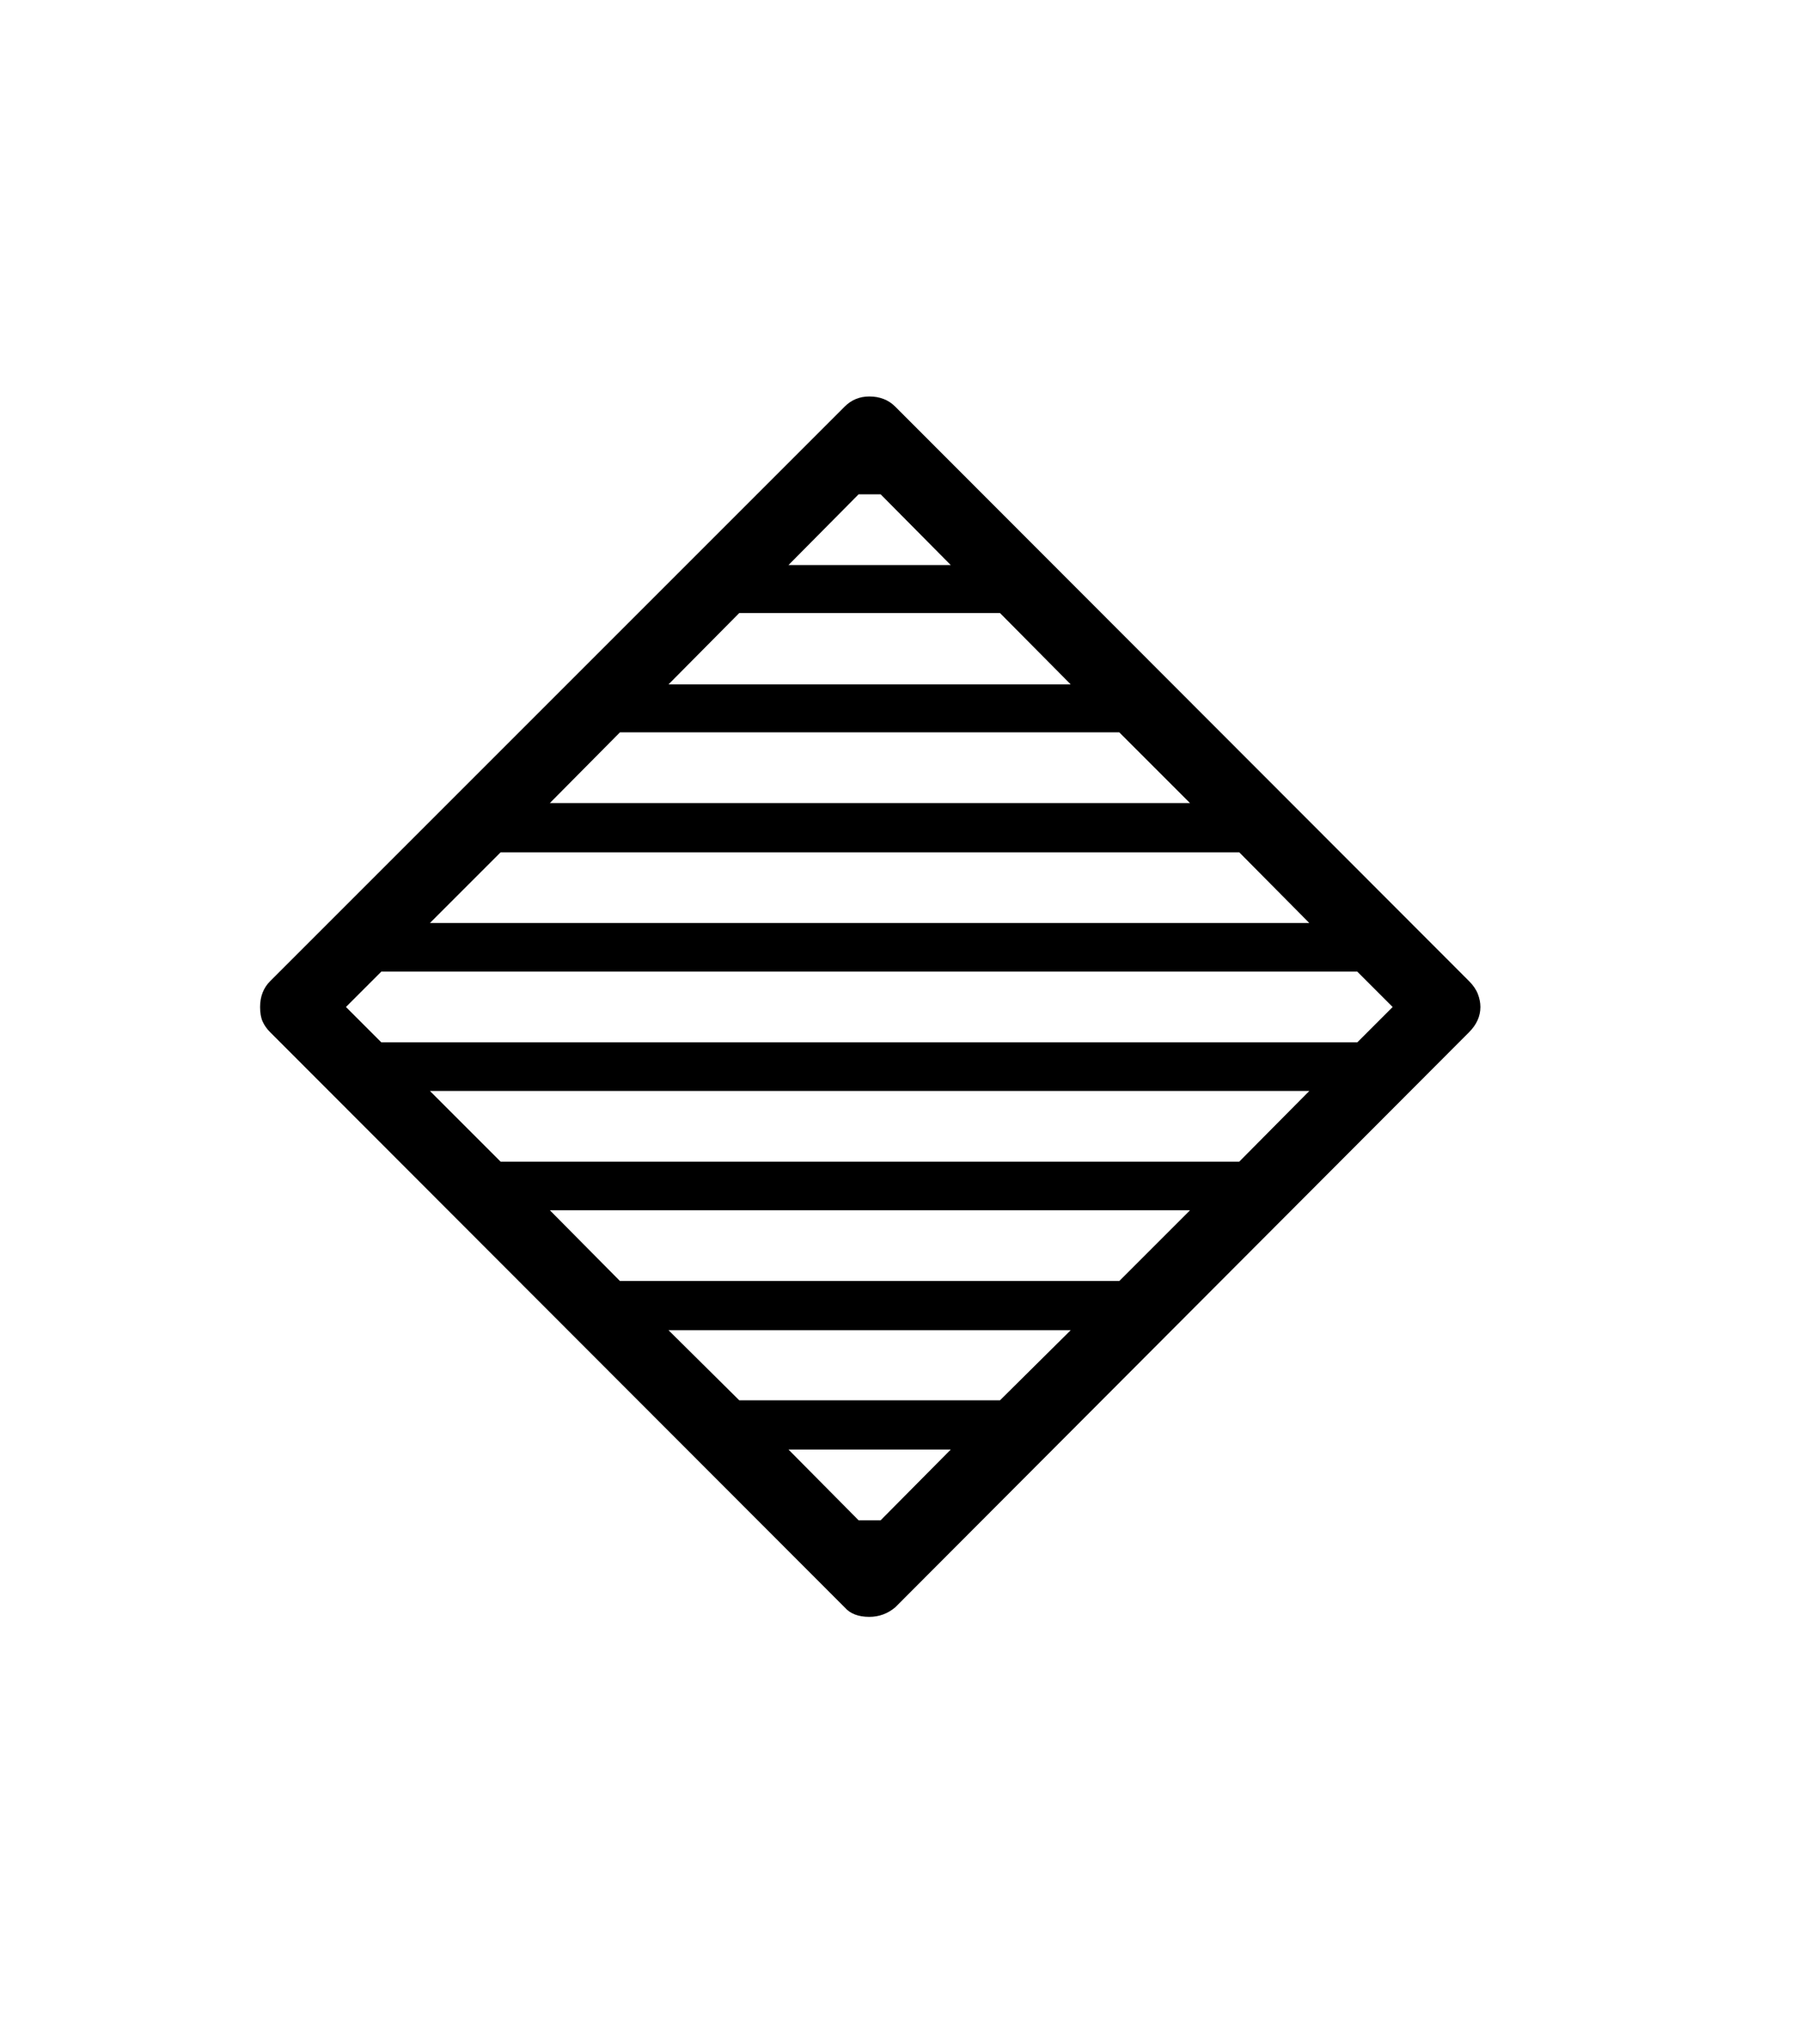 <svg xmlns="http://www.w3.org/2000/svg" xmlns:xlink="http://www.w3.org/1999/xlink" viewBox="0 0 357 404.75" version="1.1">
<defs>
<g>
<symbol overflow="visible" id="glyph0-0">
<path style="stroke:none;" d="M 102.125 -198.625 L 102.125 15.875 L 210.375 15.875 L 210.375 -198.625 Z M 84.375 33.625 L 84.375 -216.375 L 228.125 -216.375 L 228.125 33.625 Z M 84.375 33.625 "/>
</symbol>
<symbol overflow="visible" id="glyph0-1">
<path style="stroke:none;" d="M 252.75 -84.625 L 259.75 -91.625 L 252.75 -98.625 L 59.5 -98.625 L 52.5 -91.625 L 59.5 -84.625 Z M 229.375 -61 L 243.25 -75 L 69.125 -75 L 83.125 -61 Z M 205.625 -37.375 L 219.625 -51.375 L 92.875 -51.375 L 106.75 -37.375 Z M 182 -13.75 L 196 -27.625 L 116.375 -27.625 L 130.375 -13.75 Z M 158.375 10 L 172.25 -4 L 140.125 -4 L 154 10 Z M 83.125 -122.25 L 69.125 -108.25 L 243.25 -108.25 L 229.375 -122.25 Z M 106.75 -146 L 92.875 -132 L 219.625 -132 L 205.625 -146 Z M 130.375 -169.625 L 116.375 -155.5 L 196 -155.5 L 182 -169.625 Z M 154 -193.125 L 140.125 -179.125 L 172.25 -179.125 L 158.375 -193.125 Z M 277.125 -91.625 C 277.125 -89.789 276.375 -88.125 274.875 -86.625 L 161.25 27.25 C 159.75 28.5 158.039 29.125 156.125 29.125 C 153.957 29.125 152.332 28.5 151.25 27.25 L 37.5 -86.625 C 36.832 -87.289 36.332 -88 36 -88.75 C 35.664 -89.5 35.5 -90.457 35.5 -91.625 C 35.5 -93.707 36.164 -95.414 37.5 -96.75 L 151.25 -210.5 C 152.582 -211.832 154.207 -212.5 156.125 -212.5 C 158.207 -212.5 159.914 -211.832 161.25 -210.5 L 274.875 -96.75 C 275.707 -95.914 276.289 -95.062 276.625 -94.188 C 276.957 -93.312 277.125 -92.457 277.125 -91.625 Z M 277.125 -91.625 "/>
</symbol>
</g>
</defs>
<g id="surface1">
<rect x="0" y="0" width="357" height="404.75" style="fill:rgb(100%,100%,100%);fill-opacity:1;stroke:none;"/>
<g style="fill:rgb(0%,0%,0%);fill-opacity:1;">
  <use xlink:href="#glyph0-1" x="16" y="291"/>
</g>
</g>
</svg>

